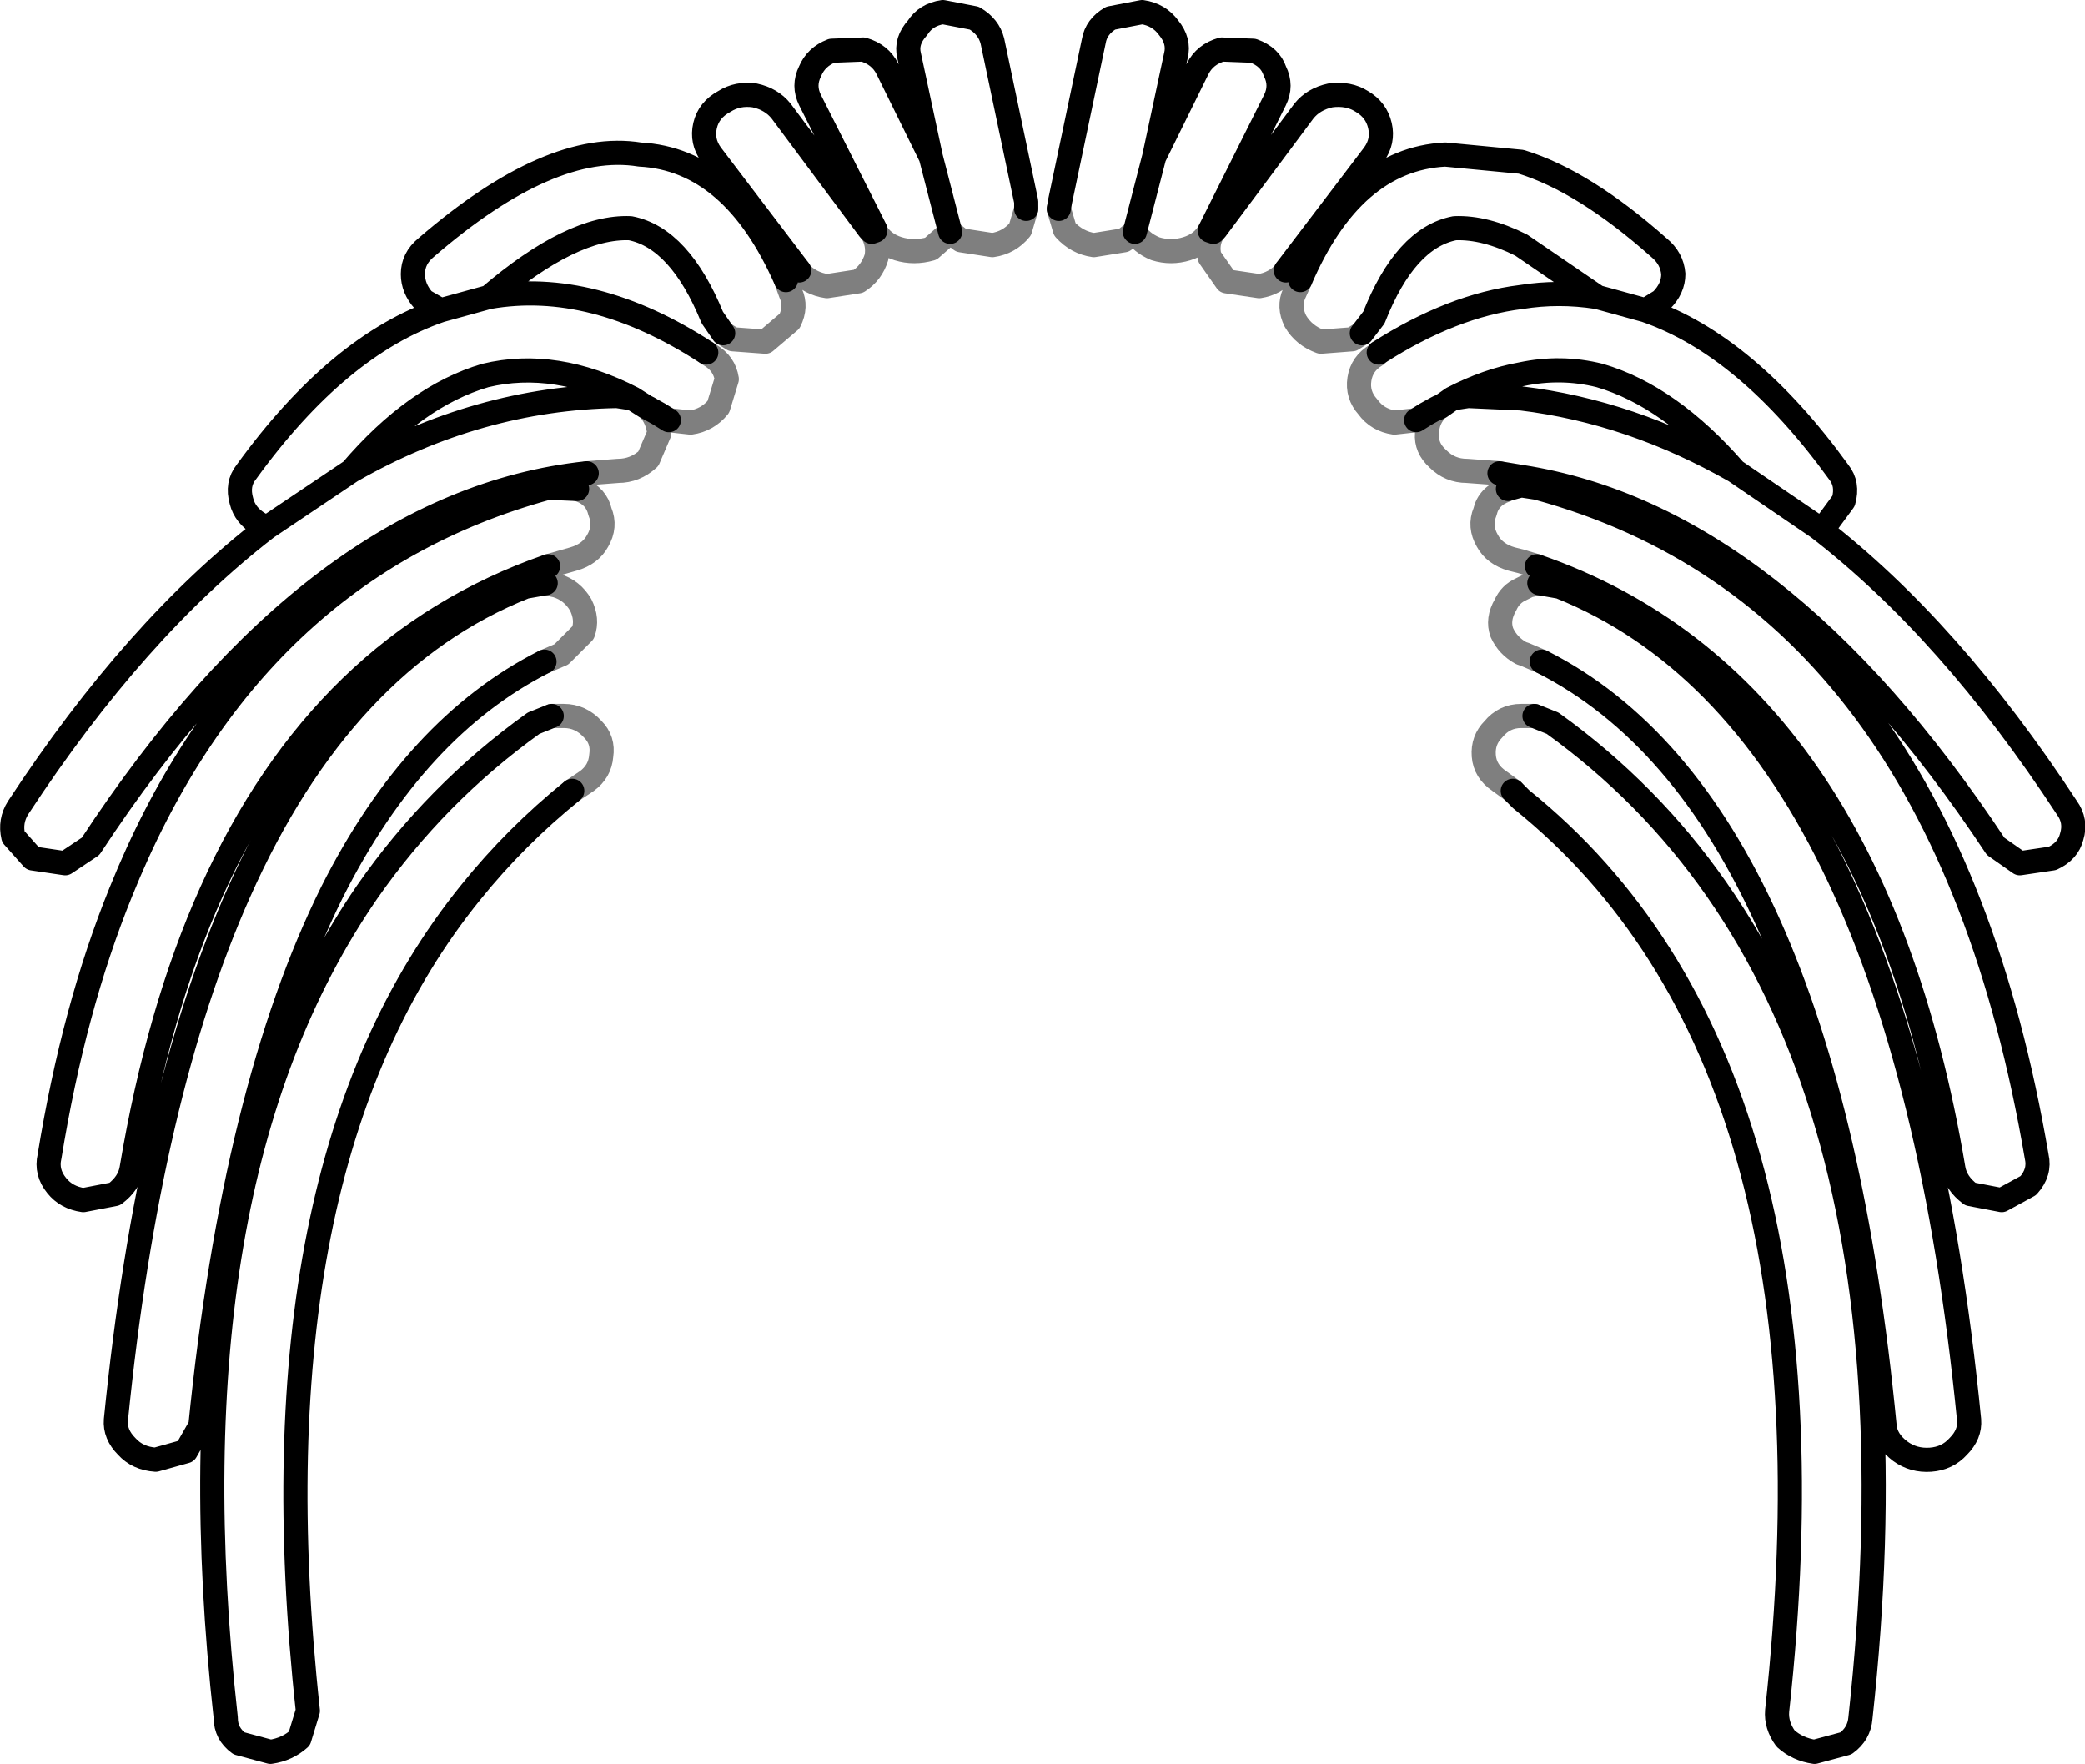 <?xml version="1.0" encoding="UTF-8" standalone="no"?>
<svg xmlns:xlink="http://www.w3.org/1999/xlink" height="73.05px" width="86.35px" xmlns="http://www.w3.org/2000/svg">
  <g transform="matrix(1.0, 0.0, 0.0, 1.0, -356.75, -149.4)">
    <path d="M380.65 169.65 L379.45 169.6 Q367.15 172.95 361.75 186.35 359.8 191.15 358.8 197.3 358.65 197.95 359.1 198.5 359.5 199.0 360.2 199.1 L361.5 198.85 Q362.1 198.4 362.2 197.8 363.3 191.25 365.5 186.35 370.1 176.1 379.45 172.85 M383.6 166.3 L383.5 166.25 382.95 165.9 382.3 165.8 Q376.55 165.9 371.3 168.9 L367.8 171.25 Q362.35 175.45 357.5 182.85 357.15 183.4 357.3 184.05 L358.1 184.95 359.45 185.15 360.5 184.45 Q369.85 170.2 381.05 169.0 M383.6 166.3 L384.05 166.55 384.45 166.8 M386.0 164.0 Q381.3 160.95 377.0 161.7 L375.0 162.25 Q370.75 163.7 366.95 168.95 366.55 169.45 366.75 170.15 366.9 170.75 367.5 171.1 L367.8 171.25 M400.6 158.05 L400.65 157.75 402.05 151.1 Q402.15 150.5 402.75 150.15 L404.05 149.9 Q404.75 150.0 405.15 150.55 405.6 151.1 405.45 151.7 L404.55 155.9 406.35 152.25 Q406.65 151.65 407.35 151.45 L408.65 151.5 Q409.35 151.75 409.55 152.35 409.85 152.95 409.55 153.55 L406.85 158.95 407.0 159.0 407.1 158.9 410.75 154.0 Q411.15 153.5 411.85 153.35 412.6 153.25 413.15 153.6 413.75 153.95 413.9 154.6 414.05 155.25 413.65 155.8 L410.0 160.6 M389.85 160.6 L386.2 155.8 Q385.8 155.25 385.95 154.6 386.1 153.95 386.75 153.6 387.3 153.25 388.0 153.35 388.7 153.5 389.1 154.0 L392.75 158.9 392.85 159.0 393.0 158.95 393.0 158.9 390.3 153.55 Q390.0 152.95 390.3 152.35 390.55 151.75 391.2 151.5 L392.5 151.45 Q393.2 151.65 393.5 152.25 L395.3 155.9 394.4 151.7 Q394.25 151.1 394.75 150.55 395.1 150.0 395.8 149.9 L397.1 150.15 Q397.7 150.5 397.85 151.1 L399.25 157.75 399.25 158.05 M396.1 159.0 L395.3 155.9 M404.55 155.9 L403.75 159.0 M389.3 161.0 Q387.1 156.0 383.25 155.8 379.55 155.2 374.4 159.65 373.85 160.1 373.85 160.75 373.85 161.35 374.3 161.85 L375.0 162.25 M377.0 161.7 Q380.45 158.75 382.85 158.85 384.9 159.25 386.25 162.55 L386.7 163.2 M382.95 165.9 Q379.75 164.25 376.85 164.95 373.95 165.8 371.3 168.9 M379.3 176.8 Q373.95 179.5 370.5 186.35 366.45 194.5 365.05 208.45 L364.45 209.5 363.2 209.85 Q362.45 209.8 362.0 209.3 361.5 208.8 361.55 208.2 362.9 194.75 366.65 186.35 370.95 176.7 378.5 173.7 L379.35 173.55 M379.6 179.05 L378.85 179.35 Q374.8 182.25 371.95 186.35 363.65 198.4 366.1 220.55 366.1 221.2 366.65 221.6 L367.95 221.95 Q368.65 221.85 369.15 221.4 L369.5 220.25 Q367.05 197.7 376.25 186.35 378.1 184.05 380.45 182.15 M410.6 161.0 Q412.75 156.0 416.6 155.8 L419.75 156.1 Q422.35 156.9 425.45 159.65 426.0 160.1 426.05 160.75 426.05 161.35 425.55 161.85 L424.9 162.25 Q429.1 163.7 432.9 168.95 433.3 169.45 433.1 170.15 L432.4 171.1 432.05 171.25 Q437.5 175.45 442.35 182.85 442.75 183.4 442.55 184.05 442.4 184.65 441.75 184.95 L440.4 185.15 439.4 184.45 Q430.35 170.8 419.75 169.15 L418.85 169.0 M416.3 166.3 L416.25 166.3 415.8 166.55 415.4 166.8 M413.85 164.0 Q416.9 162.05 419.75 161.7 421.3 161.45 422.9 161.7 L419.75 159.55 Q418.25 158.8 417.0 158.85 414.95 159.25 413.65 162.55 L413.15 163.2 M416.25 166.3 L416.35 166.25 416.4 166.25 416.9 165.9 Q418.35 165.15 419.75 164.9 421.4 164.55 423.0 164.95 425.9 165.8 428.6 168.9 L432.05 171.25 M424.9 162.25 L422.9 161.7 M416.3 166.3 L416.35 166.25 M416.9 165.9 L417.55 165.8 419.75 165.9 Q424.3 166.45 428.6 168.9 M420.4 172.85 Q434.25 177.65 437.65 197.8 437.75 198.4 438.35 198.85 L439.65 199.1 440.75 198.5 Q441.25 197.95 441.1 197.3 437.15 174.15 420.4 169.6 L419.75 169.5 419.2 169.65 M420.3 179.05 L421.05 179.35 Q437.05 190.85 433.8 220.55 433.75 221.2 433.2 221.6 L431.9 221.95 Q431.2 221.85 430.7 221.4 430.3 220.85 430.35 220.25 433.3 193.4 419.75 182.5 L419.4 182.15 M420.6 176.8 Q432.3 182.7 434.8 208.45 434.85 209.05 435.45 209.5 436.0 209.9 436.7 209.85 437.4 209.8 437.85 209.3 438.35 208.8 438.3 208.2 435.45 179.35 421.35 173.7 L420.5 173.55" fill="none" stroke="#000000" stroke-linecap="round" stroke-linejoin="round" stroke-width="1.0"/>
    <path d="M379.45 172.85 L380.5 172.55 Q381.2 172.35 381.5 171.8 381.85 171.2 381.6 170.6 381.45 169.95 380.8 169.7 L380.65 169.65 M381.05 169.0 L382.35 168.9 Q383.05 168.9 383.6 168.4 L384.05 167.35 Q384.0 166.75 383.6 166.3 M384.45 166.8 L385.35 166.9 Q386.05 166.8 386.5 166.25 L386.85 165.1 Q386.75 164.45 386.15 164.1 L386.0 164.0 M410.0 160.6 L410.0 160.65 Q409.55 161.15 408.9 161.25 L407.55 161.05 406.85 160.05 Q406.7 159.5 407.0 159.0 M399.25 158.05 L399.0 158.9 Q398.55 159.45 397.85 159.55 L396.55 159.35 396.1 159.0 395.3 159.7 Q394.6 159.9 393.95 159.7 393.3 159.5 393.0 158.95 M406.85 158.95 Q406.55 159.5 405.9 159.7 405.25 159.9 404.6 159.7 404.0 159.45 403.75 159.0 L403.3 159.35 402.05 159.55 Q401.35 159.45 400.85 158.9 L400.6 158.05 M392.85 159.0 Q393.15 159.5 393.05 160.05 392.85 160.7 392.3 161.05 L391.0 161.25 Q390.3 161.15 389.85 160.65 L389.85 160.6 M386.7 163.2 L387.1 163.45 388.45 163.55 389.45 162.7 Q389.75 162.1 389.5 161.55 L389.3 161.0 M379.35 173.55 L379.8 173.65 Q380.45 173.85 380.8 174.45 381.1 175.05 380.9 175.6 L380.0 176.5 379.3 176.8 M380.45 182.15 L381.05 181.75 Q381.6 181.35 381.65 180.7 381.75 180.05 381.3 179.6 380.8 179.05 380.1 179.05 L379.6 179.05 M418.85 169.0 L417.5 168.9 Q416.8 168.9 416.3 168.4 415.8 167.95 415.85 167.35 415.85 166.75 416.3 166.3 M415.4 166.8 L414.5 166.9 Q413.8 166.8 413.4 166.25 412.95 165.75 413.05 165.1 413.15 164.45 413.75 164.1 L413.85 164.0 M413.15 163.2 L412.75 163.45 411.45 163.55 Q410.75 163.3 410.4 162.7 410.1 162.1 410.35 161.55 L410.6 161.0 M419.2 169.65 L419.1 169.7 Q418.4 169.95 418.25 170.6 418.0 171.2 418.35 171.8 418.65 172.35 419.35 172.55 L419.75 172.65 420.4 172.85 M419.4 182.15 L418.85 181.75 Q418.25 181.35 418.2 180.7 418.15 180.05 418.6 179.6 419.05 179.05 419.75 179.05 L419.8 179.05 420.3 179.05 M420.5 173.55 L420.05 173.65 419.75 173.8 Q419.3 174.0 419.1 174.45 418.75 175.05 418.95 175.6 419.2 176.15 419.75 176.45 L419.9 176.5 420.6 176.8" fill="none" stroke="#000000" stroke-linecap="round" stroke-linejoin="round" stroke-opacity="0.502" stroke-width="1.0"/>
  </g>
</svg>
